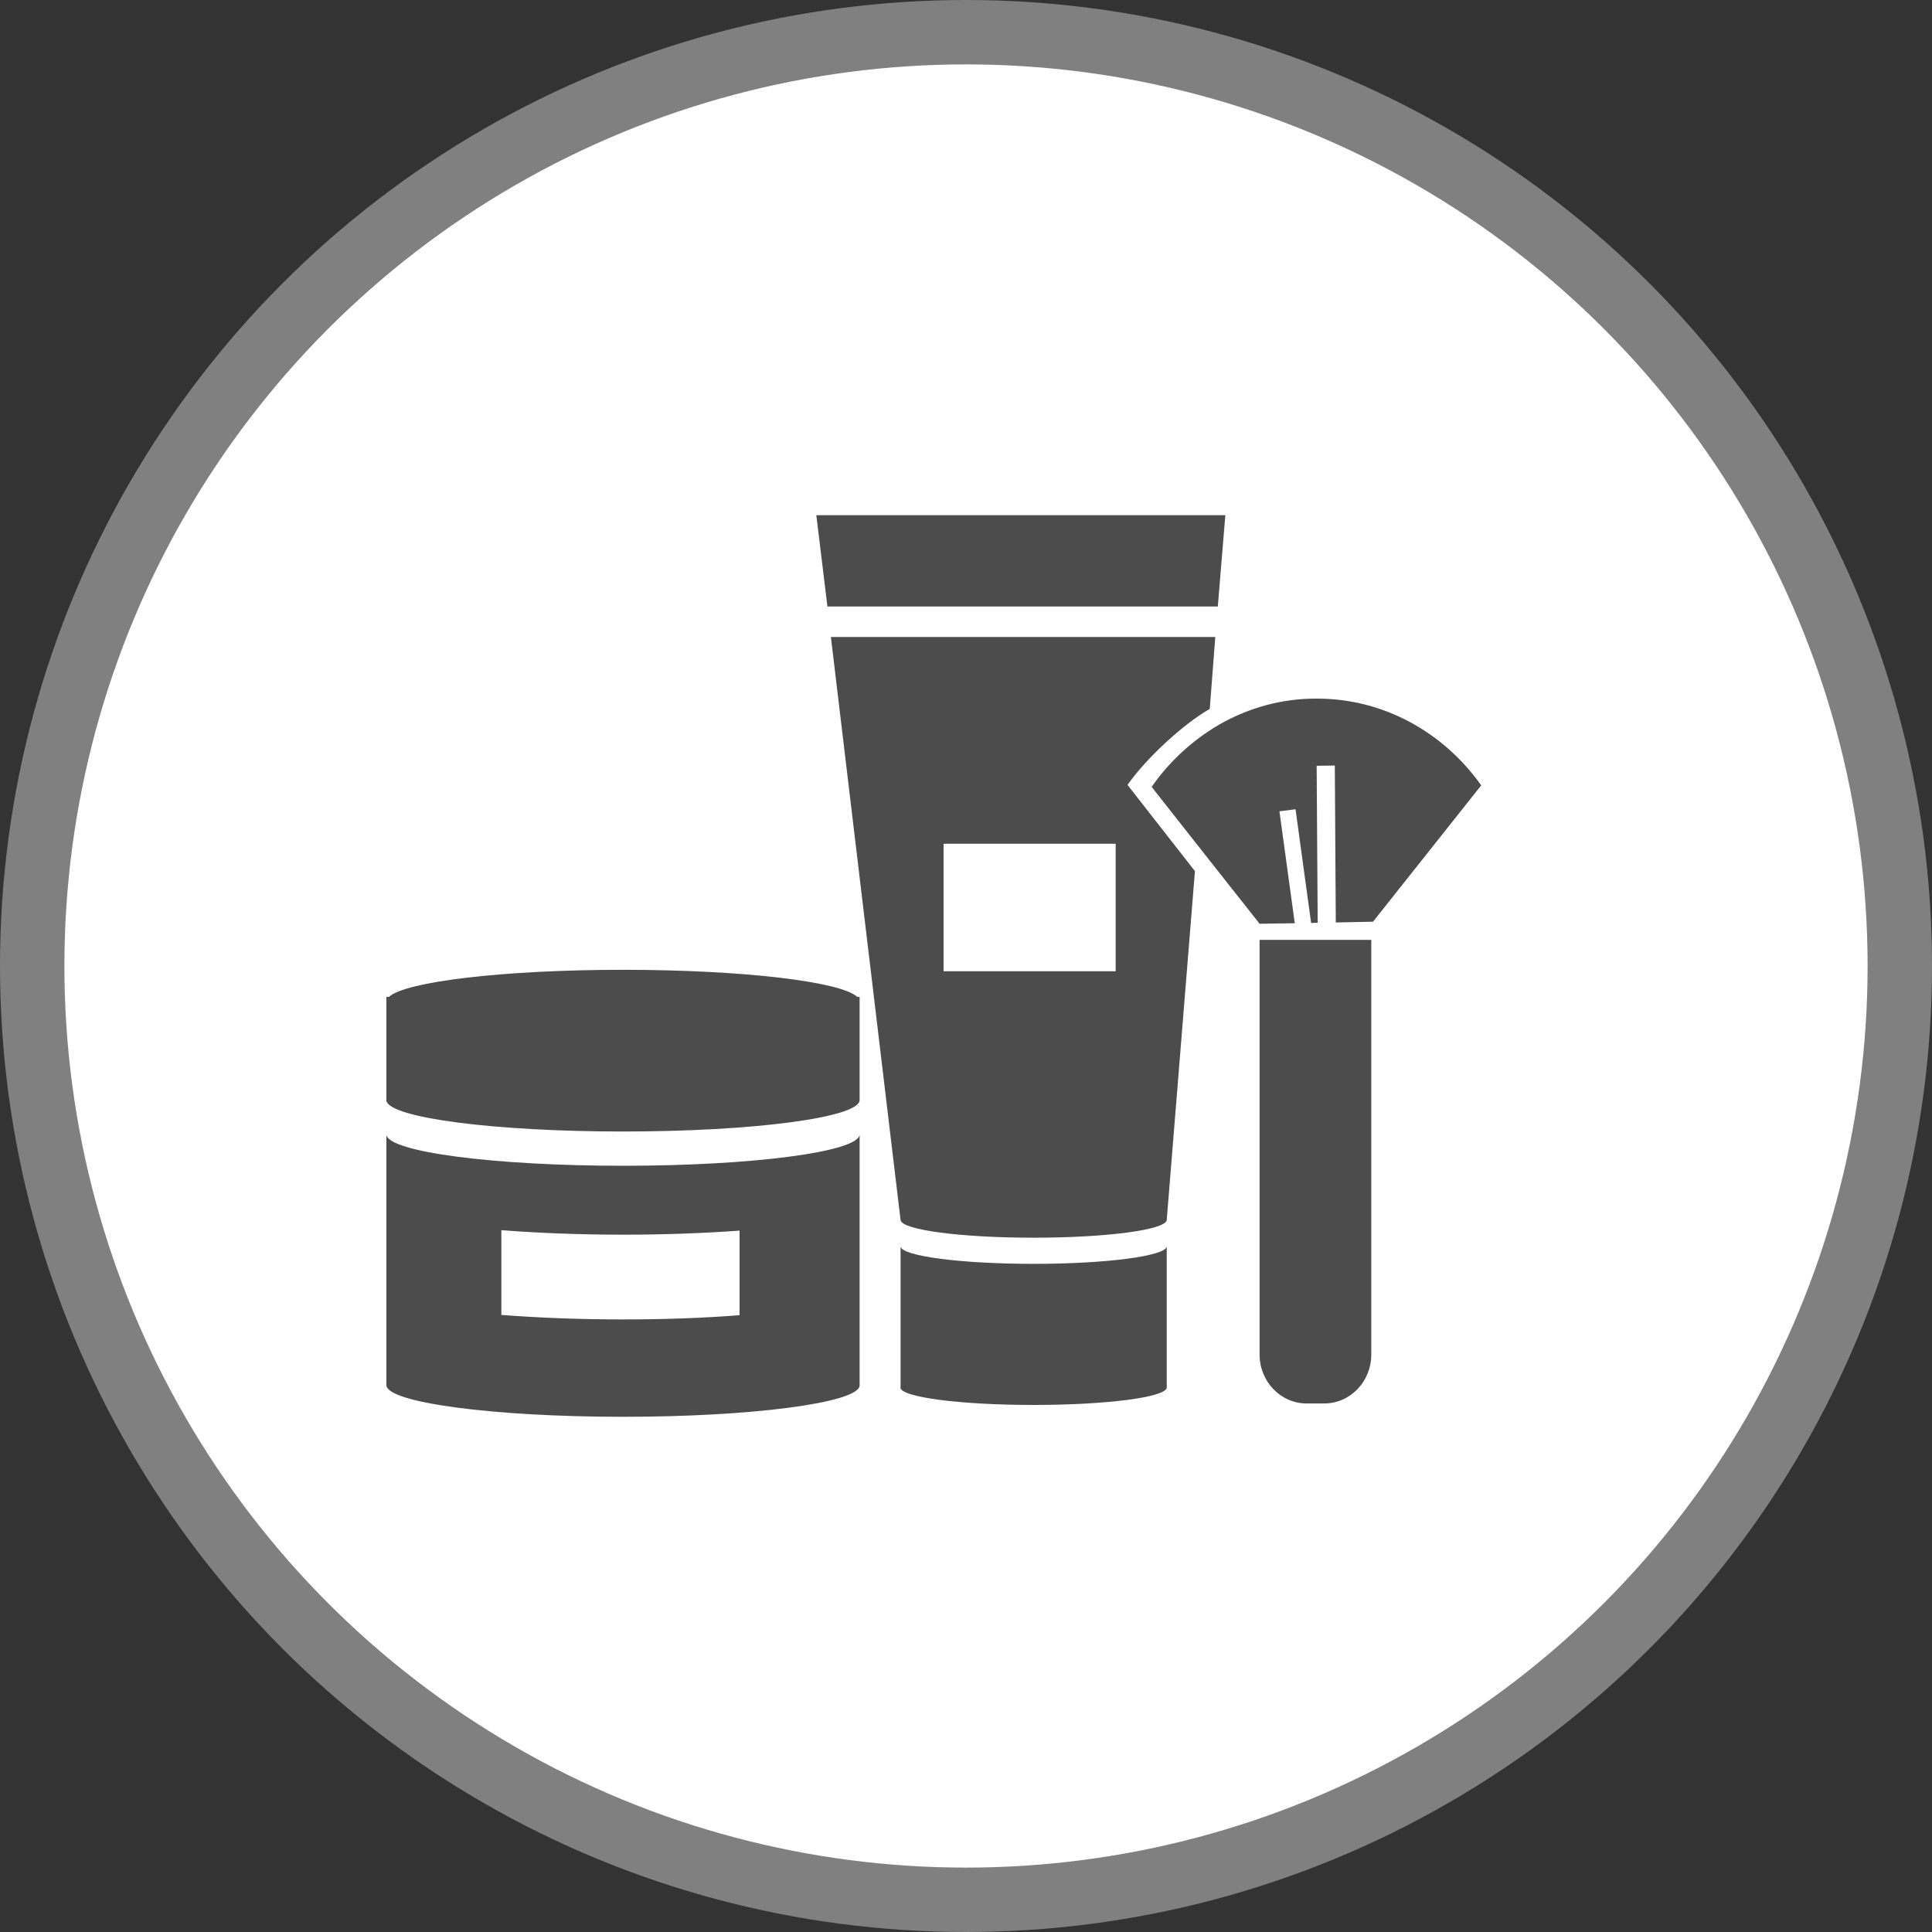 <?xml version="1.0" encoding="UTF-8" standalone="no"?>
<!-- Created with Inkscape (http://www.inkscape.org/) -->

<svg
   xmlns:dc="http://purl.org/dc/elements/1.1/"
   xmlns:cc="http://creativecommons.org/ns#"
   xmlns:rdf="http://www.w3.org/1999/02/22-rdf-syntax-ns#"
   xmlns:svg="http://www.w3.org/2000/svg"
   xmlns="http://www.w3.org/2000/svg"
   xmlns:xlink="http://www.w3.org/1999/xlink"
   xmlns:sodipodi="http://sodipodi.sourceforge.net/DTD/sodipodi-0.dtd"
   xmlns:inkscape="http://www.inkscape.org/namespaces/inkscape"
   width="30px"
   height="30px"
   version="1.1"
   id="svg8"
   inkscape:version="0.92.4 5da689c313, 2019-01-14"
   sodipodi:docname="container.svg">
  <rect width="100%" height="100%" fill="#333333" stroke="none"/>
  <defs
     id="defs2" />
  <sodipodi:namedview
     id="base"
     pagecolor="#ffffff"
     bordercolor="#666666"
     borderopacity="1.0"
     inkscape:pageopacity="0.0"
     inkscape:pageshadow="2"
     inkscape:zoom="13.049334"
     inkscape:cx="18.679046"
     inkscape:cy="12.165829"
     inkscape:document-units="px"
     inkscape:current-layer="layer1"
     showgrid="false"
     inkscape:snap-page="false"
     units="px"
     inkscape:window-width="1884"
     inkscape:window-height="1061"
     inkscape:window-x="0"
     inkscape:window-y="0"
     inkscape:window-maximized="1"
     fit-margin-top="0"
     fit-margin-left="0"
     fit-margin-right="0"
     fit-margin-bottom="0" />
    <circle
       style="color:#000000;clip-rule:nonzero;display:inline;overflow:visible;visibility:visible;opacity:1;isolation:auto;mix-blend-mode:normal;color-interpolation:sRGB;color-interpolation-filters:linearRGB;solid-color:#000000;solid-opacity:1;vector-effect:none;fill:#ffffff;fill-opacity:1;fill-rule:evenodd;stroke:#808080;stroke-width:1;stroke-linecap:butt;stroke-linejoin:miter;stroke-miterlimit:4;stroke-dasharray:none;stroke-dashoffset:0;stroke-opacity:1;marker:none;color-rendering:auto;image-rendering:auto;shape-rendering:auto;text-rendering:auto;enable-background:accumulate"
       id="path815"
       cx="15"
       cy="15"
       r="14.5" />
<g transform="translate(6,8)"><g id="surface1">
<path style=" stroke:none;fill-rule:nonzero;fill:rgb(30%,30%,30%);fill-opacity:1;" d="M 3.676 9.57 C 5.703 9.57 7.348 9.352 7.348 9.082 L 7.348 7.48 L 7.312 7.48 C 7.059 7.242 5.527 7.059 3.676 7.059 C 1.824 7.059 0.293 7.242 0.039 7.48 L 0 7.48 L 0 7.535 C 0 7.543 0 7.555 0 7.562 L 0 9.094 C 0.059 9.359 1.68 9.57 3.676 9.57 Z M 3.676 9.57 "/>
<path style=" stroke:none;fill-rule:nonzero;fill:rgb(30%,30%,30%);fill-opacity:1;" d="M 7.348 9.621 L 7.348 13.523 C 7.297 13.785 5.672 14 3.676 14 C 1.645 14 0 13.777 0 13.508 L 0 9.621 C 0.035 9.887 1.668 10.102 3.676 10.102 C 5.684 10.102 7.316 9.887 7.348 9.621 Z M 3.676 11.172 C 2.984 11.172 2.336 11.145 1.785 11.102 L 1.785 12.418 C 2.336 12.461 2.984 12.488 3.676 12.488 C 4.332 12.488 4.949 12.465 5.484 12.422 L 5.484 11.109 C 4.949 11.148 4.332 11.172 3.676 11.172 Z M 3.676 11.172 "/>
<path style=" stroke:none;fill-rule:nonzero;fill:rgb(30%,30%,30%);fill-opacity:1;" d="M 10.051 11.625 C 8.918 11.625 8 11.504 7.984 11.355 L 7.984 13.543 L 7.98 13.543 C 7.98 13.695 8.906 13.816 10.051 13.816 C 11.172 13.816 12.086 13.699 12.117 13.551 L 12.117 11.355 C 12.098 11.504 11.18 11.625 10.051 11.625 Z M 10.051 11.625 "/>
<path style=" stroke:none;fill-rule:nonzero;fill:rgb(30%,30%,30%);fill-opacity:1;" d="M 13.027 0 L 6.676 0 L 6.848 1.418 L 12.91 1.418 Z M 13.027 0 "/>
<path style=" stroke:none;fill-rule:nonzero;fill:rgb(30%,30%,30%);fill-opacity:1;" d="M 13.559 6.594 L 15.293 6.594 L 15.293 13.035 C 15.293 13.453 14.965 13.793 14.562 13.793 L 14.289 13.793 C 13.887 13.793 13.559 13.453 13.559 13.035 Z M 13.559 6.594 "/>
<path style=" stroke:none;fill-rule:nonzero;fill:rgb(30%,30%,30%);fill-opacity:1;" d="M 12.785 3.008 L 12.871 1.891 L 6.902 1.891 L 7.984 10.945 C 8 11.098 8.918 11.219 10.051 11.219 C 11.18 11.219 12.098 11.098 12.117 10.945 L 12.555 5.527 L 11.508 4.188 C 11.789 3.785 12.367 3.246 12.785 3.008 Z M 11.324 7.082 L 8.652 7.082 L 8.652 5.102 L 11.324 5.102 Z M 11.324 7.082 "/>
<path style=" stroke:none;fill-rule:nonzero;fill:rgb(30%,30%,30%);fill-opacity:1;" d="M 14.449 2.848 C 13.922 2.844 13.402 2.984 12.941 3.246 C 12.523 3.488 12.16 3.82 11.883 4.219 L 12.766 5.34 L 13.559 6.344 L 14.105 6.336 L 13.867 4.598 L 14.117 4.566 L 14.359 6.332 L 14.461 6.328 L 14.445 3.891 L 14.727 3.887 L 14.742 6.324 L 15.32 6.312 L 17 4.195 C 16.418 3.375 15.492 2.848 14.449 2.848 Z M 14.449 2.848 "/>
</g>
</g>
</svg>
